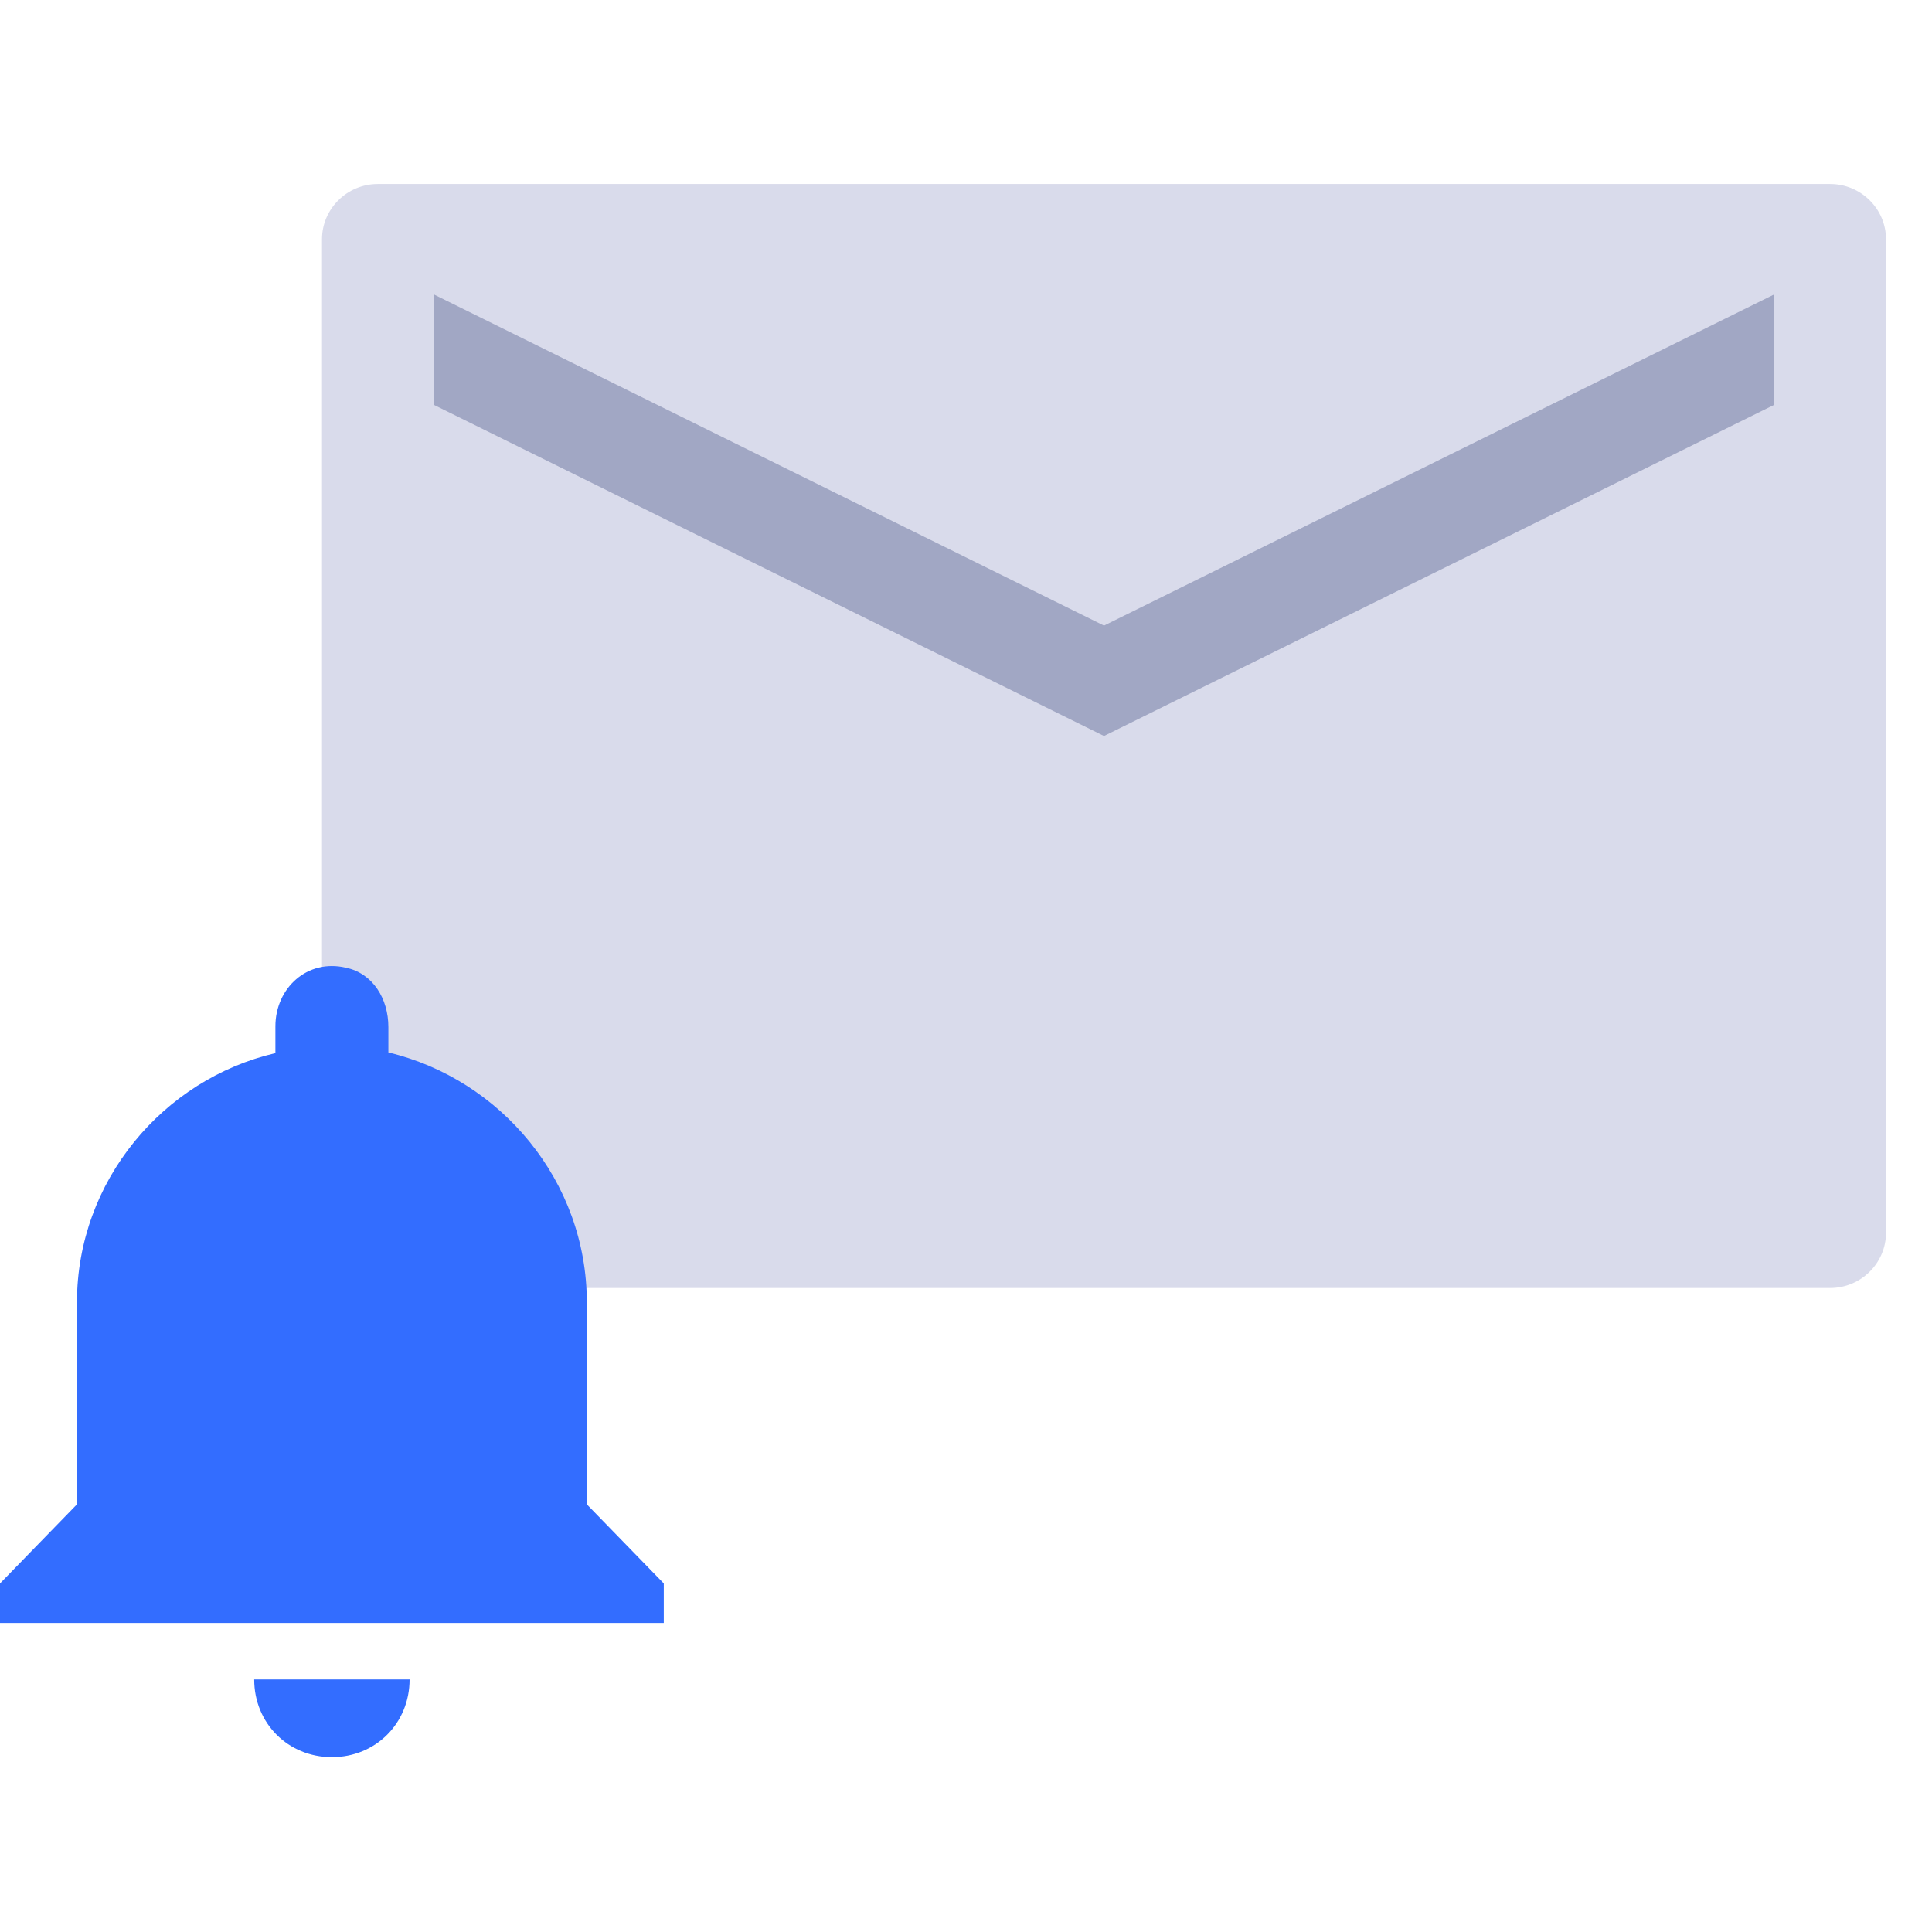 <?xml version="1.0" encoding="UTF-8"?>
<svg width="42px" height="42px" viewBox="0 0 42 42" version="1.1" xmlns="http://www.w3.org/2000/svg" xmlns:xlink="http://www.w3.org/1999/xlink">
    <title>我的待阅</title>
    <g id="工作台终稿" stroke="none" stroke-width="1" fill="none" fill-rule="evenodd">
        <g id="工作台" transform="translate(-587, -210)">
            <g id="我的待阅" transform="translate(587, 210)">
                <rect id="矩形" x="0" y="0" width="42" height="42"></rect>
                <g id="编组-21" transform="translate(0, 4)" fill-rule="nonzero">
                    <g id="编组" transform="translate(7, 0)">
                        <path d="M32.786,0 L1.214,0 C0.546,0 0,0.54 0,1.2 L0,22.8 C0,23.46 0.546,24 1.214,24 L32.786,24 C33.454,24 34,23.46 34,22.8 L34,1.2 C34,0.54 33.454,0 32.786,0 Z" id="形状" fill="#D9DBEB"></path>
                        <polygon id="路径" fill="#A1A7C4" points="31.571 4.8 17 12 2.429 4.8 2.429 2.4 17 9.6 31.571 2.4"></polygon>
                    </g>
                    <path d="M7.215,34.199 C8.167,34.199 8.904,33.462 8.904,32.51 L5.526,32.51 C5.526,33.462 6.263,34.199 7.215,34.199 Z M12.757,28.703 L12.757,24.313 C12.757,21.673 10.884,19.462 8.443,18.879 L8.443,18.326 C8.443,17.712 8.105,17.159 7.522,17.037 C6.678,16.837 5.987,17.482 5.987,18.311 L5.987,18.894 C3.546,19.462 1.673,21.673 1.673,24.313 L1.673,28.703 L-2.84217094e-14,30.423 L-2.84217094e-14,31.282 L14.43,31.282 L14.43,30.423 L12.757,28.703 Z" id="形状" fill="#336DFF"></path>
                </g>
            </g>
        </g>
    </g>
</svg>
